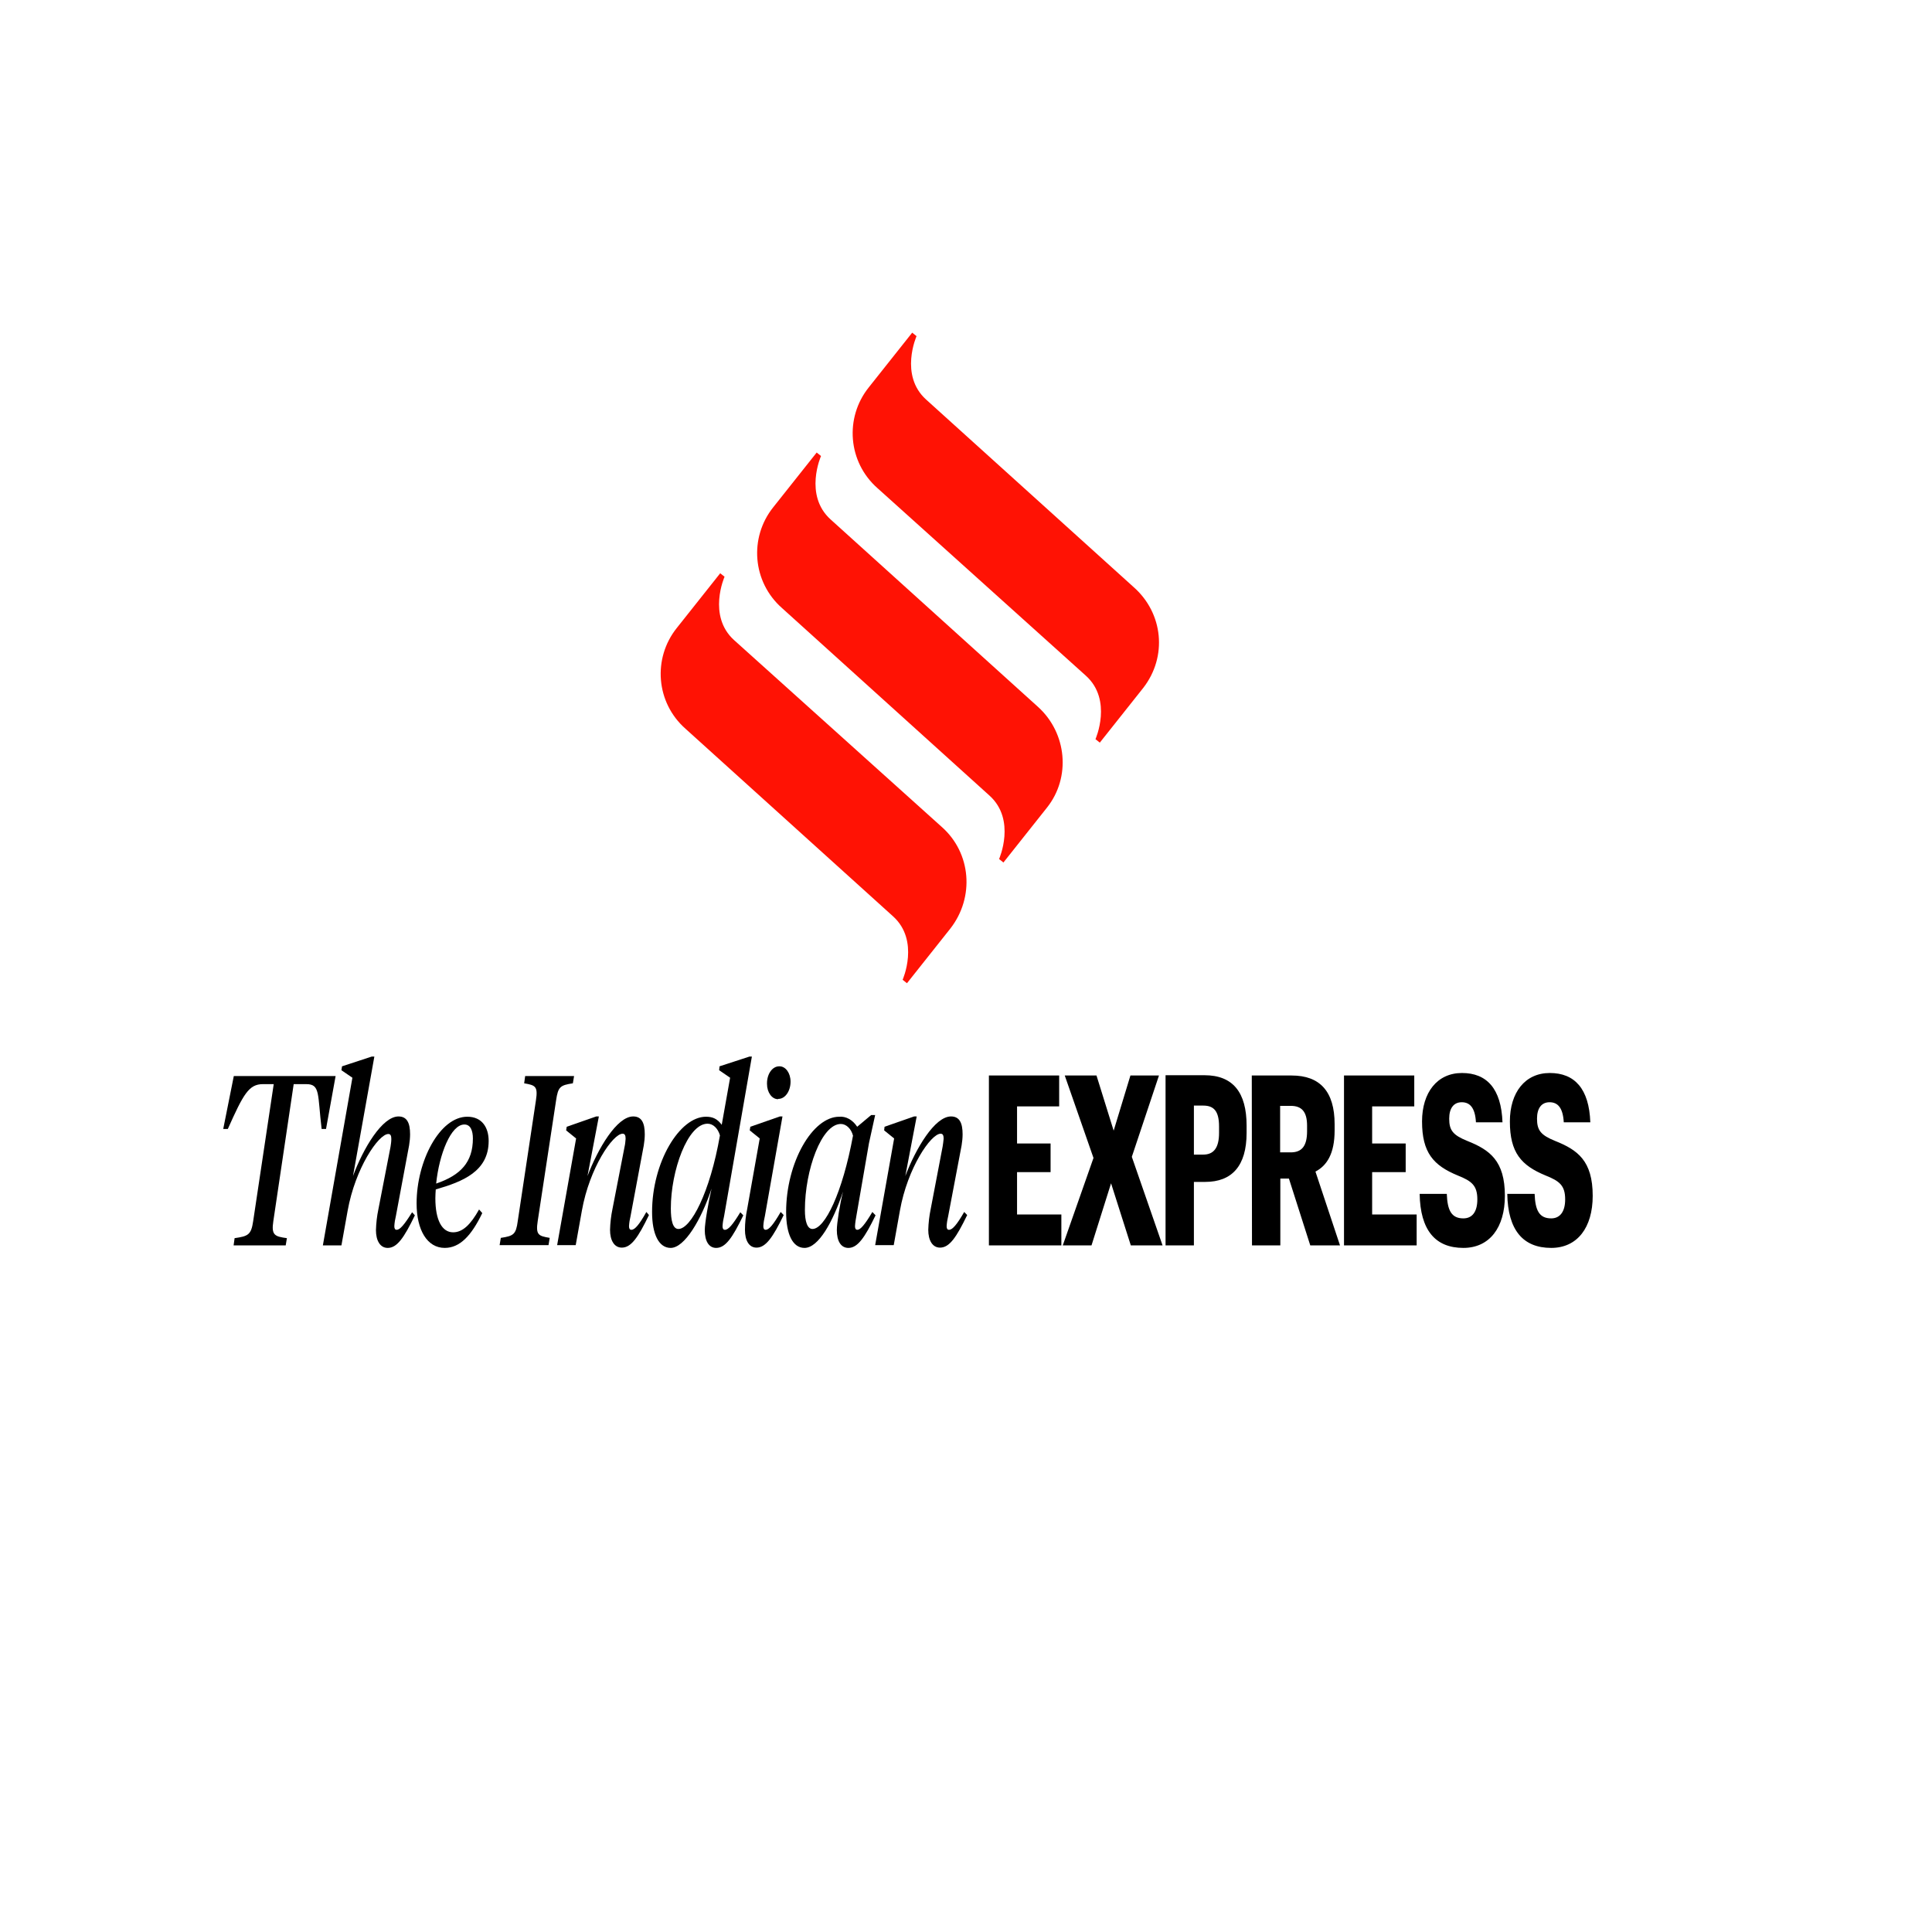 <svg width="228" height="228" viewBox="0 0 228 228" fill="none" xmlns="http://www.w3.org/2000/svg">
<g filter="url(#filter0_diii_1411_1564)">
<circle cx="107" cy="107" r="100" fill="white"/>
</g>
<path d="M133.79 69.291L109.291 47.151C106.114 44.281 108.164 39.668 108.164 39.668L107.651 39.258L102.526 45.715C99.656 49.303 100.066 54.531 103.551 57.606L128.152 79.747C131.33 82.617 129.279 87.23 129.279 87.23L129.792 87.639L134.917 81.182C137.787 77.492 137.275 72.367 133.79 69.291Z" fill="#FF1204"/>
<path d="M122.516 83.437L98.018 61.297C94.84 58.426 96.89 53.814 96.89 53.814L96.378 53.404L91.253 59.861C88.382 63.449 88.793 68.677 92.278 71.752L116.776 93.893C119.954 96.763 117.904 101.375 117.904 101.375L118.416 101.786L123.541 95.328C126.411 91.74 125.899 86.513 122.516 83.437Z" fill="#FF1204"/>
<path d="M111.133 97.582L86.635 75.544C83.457 72.674 85.507 68.061 85.507 68.061L84.995 67.651L79.87 74.109C77 77.697 77.41 82.924 80.895 85.999L105.393 108.14C108.571 111.01 106.521 115.623 106.521 115.623L107.033 116.033L112.158 109.575C115.029 105.885 114.619 100.658 111.133 97.582Z" fill="#FF1204"/>
<path d="M39.606 126.988H27.592L26.344 133.233H26.886C28.723 129.125 29.359 127.941 31.031 127.941H32.303L29.877 144.113C29.642 145.723 29.288 145.888 27.686 146.118L27.569 146.972H33.717L33.858 146.118C32.445 145.921 31.997 145.789 32.256 144.113L34.659 127.941H36.143C37.815 127.941 37.462 129.125 37.957 133.233H38.475L39.606 126.988Z" fill="black"/>
<path d="M46.817 145.133C46.629 145.133 46.535 145.001 46.535 144.705C46.558 144.278 46.629 143.884 46.723 143.489L48.278 135.174C48.348 134.746 48.395 134.286 48.395 133.859C48.395 132.544 48.042 131.755 47.029 131.755C45.098 131.755 42.86 135.535 41.658 138.789L44.179 124.688H43.873L40.363 125.839L40.292 126.299L41.588 127.186L38.102 146.973H40.292L41.023 142.898C41.918 137.869 44.674 133.826 45.828 133.826C46.087 133.826 46.181 134.023 46.181 134.418C46.181 134.713 46.134 135.042 46.087 135.338L44.65 142.733C44.485 143.522 44.391 144.344 44.367 145.166C44.367 146.415 44.862 147.269 45.757 147.269C46.864 147.269 47.689 146.053 48.961 143.424L48.631 143.062C47.712 144.541 47.194 145.133 46.817 145.133Z" fill="black"/>
<path d="M57.668 134.647C57.668 133.069 56.89 131.787 55.147 131.787C51.897 131.787 49.164 137.013 49.164 142.009C49.164 145.165 50.413 147.268 52.485 147.268C54.252 147.268 55.618 145.855 56.914 143.16L56.537 142.732C55.548 144.507 54.605 145.428 53.475 145.428C52.156 145.428 51.378 143.981 51.378 141.418C51.378 141.089 51.402 140.694 51.425 140.366C54.629 139.445 57.668 138.229 57.668 134.647ZM54.817 132.707C55.524 132.707 55.807 133.431 55.807 134.351C55.807 137.145 54.37 138.689 51.472 139.676C51.826 136.224 53.216 132.675 54.817 132.707Z" fill="black"/>
<path d="M65.627 129.848C65.863 128.237 66.122 128.073 67.606 127.843L67.747 126.988H61.976L61.858 127.843C63.154 128.073 63.507 128.172 63.248 129.848L61.105 144.08C60.892 145.69 60.61 145.855 59.102 146.085L58.961 146.939H64.732L64.873 146.085C63.554 145.855 63.201 145.756 63.46 144.08L65.627 129.848Z" fill="black"/>
<path d="M74.513 145.132C74.324 145.132 74.23 145 74.23 144.705C74.254 144.277 74.324 143.883 74.418 143.488L75.973 135.173C76.044 134.745 76.091 134.285 76.091 133.858C76.091 132.543 75.738 131.754 74.725 131.754C72.793 131.754 70.555 135.567 69.331 138.788L70.673 131.754H70.367L66.881 132.971L66.81 133.398L67.988 134.351L65.75 146.94H67.941L68.671 142.864C69.566 137.835 72.322 133.792 73.476 133.792C73.735 133.792 73.83 133.989 73.83 134.384C73.806 134.68 73.782 135.008 73.712 135.304L72.275 142.7C72.11 143.488 72.016 144.31 71.992 145.132C71.992 146.381 72.487 147.235 73.382 147.235C74.489 147.235 75.314 146.019 76.586 143.39L76.279 143.028C75.431 144.54 74.913 145.132 74.513 145.132Z" fill="black"/>
<path d="M85.551 145.133C85.362 145.133 85.268 145.001 85.268 144.705C85.292 144.278 85.362 143.884 85.457 143.489L88.731 124.688H88.448L84.915 125.839L84.868 126.299L86.163 127.186L85.174 132.741C84.656 132.051 84.138 131.788 83.313 131.788C80.18 131.788 76.953 137.178 76.953 143.029C76.953 145.659 77.754 147.269 79.144 147.269C80.793 147.269 82.771 143.917 83.973 140.268C83.619 141.78 83.172 144.344 83.172 145.166C83.172 146.447 83.643 147.269 84.514 147.269C85.622 147.269 86.446 146.053 87.718 143.424L87.365 143.062C86.47 144.541 85.951 145.133 85.551 145.133ZM80.062 145.034C79.403 145.034 79.167 144.048 79.167 142.602C79.167 138.165 81.146 132.61 83.502 132.61C84.161 132.61 84.727 133.169 84.962 133.99C83.784 140.761 81.523 145.034 80.062 145.034Z" fill="black"/>
<path d="M102.95 143.029C102.054 144.541 101.536 145.132 101.183 145.132C100.994 145.132 100.9 145.001 100.9 144.705C100.924 144.278 100.994 143.883 101.065 143.489L102.549 134.91L103.279 131.59H102.808L101.159 132.971C100.617 132.149 99.84 131.722 99.039 131.788C95.883 131.788 92.773 137.178 92.773 143.029C92.773 145.658 93.551 147.269 94.941 147.269C96.59 147.269 98.285 144.212 99.487 140.629C99.11 142.108 98.757 144.343 98.757 145.165C98.757 146.447 99.228 147.269 100.123 147.269C101.206 147.269 102.054 146.052 103.326 143.423L102.95 143.029ZM95.883 145.034C95.27 145.034 94.988 144.146 94.988 142.798C94.988 138.033 96.966 132.642 99.228 132.642C99.864 132.642 100.453 133.201 100.665 134.023C99.416 140.794 97.343 145.034 95.883 145.034Z" fill="black"/>
<path d="M111.997 145.132C111.808 145.132 111.714 145 111.714 144.705C111.738 144.277 111.808 143.883 111.903 143.488L113.481 135.173C113.552 134.745 113.599 134.285 113.599 133.858C113.599 132.543 113.245 131.754 112.232 131.754C110.301 131.754 108.063 135.567 106.838 138.788L108.181 131.754H107.875L104.388 132.971L104.341 133.398L105.519 134.351L103.281 146.94H105.472L106.202 142.864C107.097 137.835 109.853 133.792 111.008 133.792C111.267 133.792 111.361 133.989 111.361 134.384C111.337 134.68 111.29 135.008 111.243 135.304L109.83 142.7C109.665 143.488 109.571 144.31 109.547 145.132C109.547 146.381 110.042 147.235 110.937 147.235C112.044 147.235 112.868 146.019 114.14 143.39L113.787 143.028C112.916 144.54 112.397 145.132 111.997 145.132Z" fill="black"/>
<path d="M91.858 129.684C92.659 129.684 93.295 128.764 93.295 127.647C93.295 126.628 92.706 125.839 92 125.839C91.976 125.839 91.976 125.839 91.953 125.839C91.152 125.839 90.516 126.726 90.516 127.844C90.516 127.877 90.516 127.877 90.516 127.91C90.516 128.929 91.105 129.717 91.811 129.717C91.835 129.684 91.858 129.684 91.858 129.684Z" fill="black"/>
<path d="M90.364 145.132C90.175 145.132 90.081 145 90.081 144.705C90.105 144.277 90.175 143.883 90.27 143.488L92.343 131.754H92.036L88.55 132.971L88.479 133.398L89.657 134.351L88.173 142.7C88.008 143.488 87.914 144.31 87.914 145.132C87.914 146.381 88.385 147.235 89.28 147.235C90.364 147.235 91.212 146.019 92.484 143.39L92.13 143.028C91.259 144.54 90.741 145.132 90.364 145.132Z" fill="black"/>
<path d="M116.68 146.973H125.254V143.324H120.025V138.328H123.982V134.943H120.025V130.571H124.995V126.923H116.703V146.973H116.68ZM125.419 146.973H128.811L131.119 139.643L133.451 146.973H137.197L133.569 136.52L136.773 126.923H133.404L131.426 133.431L129.4 126.923H125.654L129.046 136.652L125.419 146.973ZM137.55 146.973H140.895V139.479H142.238C145.371 139.479 147.114 137.605 147.114 133.694V132.839C147.114 128.928 145.512 126.89 142.143 126.89H137.55V146.973ZM140.895 136.257V130.473H142.002C143.251 130.473 143.863 131.13 143.863 132.938V133.694C143.863 135.436 143.251 136.257 142.002 136.257H140.895ZM147.75 146.973H151.095V139.084H152.108L154.628 146.973H158.138L155.24 138.262C156.56 137.572 157.502 136.192 157.502 133.398V132.675C157.502 128.796 155.759 126.923 152.437 126.923H147.726L147.75 146.973ZM151.071 135.994V130.505H152.32C153.592 130.505 154.251 131.163 154.251 132.839V133.496C154.251 135.271 153.615 135.994 152.32 135.994H151.071ZM158.609 146.973H167.183V143.324H161.93V138.328H165.888V134.943H161.93V130.571H166.901V126.923H158.609V146.973ZM172.695 147.268C175.781 147.268 177.595 144.869 177.595 141.122C177.595 136.981 175.805 135.699 173.166 134.647C171.47 133.957 171.023 133.398 171.023 132.017C171.023 130.801 171.541 130.078 172.507 130.078C173.473 130.078 174.085 130.736 174.179 132.445H177.312C177.171 128.468 175.451 126.627 172.53 126.627C169.609 126.627 167.819 128.928 167.819 132.346C167.819 136.027 169.162 137.539 172.036 138.723C173.685 139.38 174.344 139.906 174.344 141.549C174.344 142.995 173.755 143.784 172.695 143.784C171.282 143.784 170.811 142.831 170.74 140.892H167.537C167.607 145.165 169.374 147.268 172.695 147.268ZM183.06 147.268C186.146 147.268 187.959 144.869 187.959 141.122C187.959 136.981 186.169 135.699 183.531 134.647C181.835 133.957 181.387 133.398 181.387 132.017C181.387 130.801 181.905 130.078 182.871 130.078C183.837 130.078 184.45 130.736 184.544 132.445H187.677C187.535 128.468 185.816 126.627 182.895 126.627C179.974 126.627 178.184 128.928 178.184 132.346C178.184 136.027 179.526 137.539 182.4 138.723C184.049 139.38 184.709 139.906 184.709 141.549C184.709 142.995 184.096 143.784 183.06 143.784C181.646 143.784 181.175 142.831 181.105 140.892H177.877C177.948 145.165 179.738 147.268 183.06 147.268Z" fill="black"/>
<defs>
<filter id="filter0_diii_1411_1564" x="0.194" y="0.194" width="227.226" height="227.226" filterUnits="userSpaceOnUse" color-interpolation-filters="sRGB">
<feFlood flood-opacity="0" result="BackgroundImageFix"/>
<feColorMatrix in="SourceAlpha" type="matrix" values="0 0 0 0 0 0 0 0 0 0 0 0 0 0 0 0 0 0 127 0" result="hardAlpha"/>
<feOffset dx="6.806" dy="6.806"/>
<feGaussianBlur stdDeviation="6.806"/>
<feComposite in2="hardAlpha" operator="out"/>
<feColorMatrix type="matrix" values="0 0 0 0 0 0 0 0 0 0 0 0 0 0 0 0 0 0 0.1 0"/>
<feBlend mode="normal" in2="BackgroundImageFix" result="effect1_dropShadow_1411_1564"/>
<feBlend mode="normal" in="SourceGraphic" in2="effect1_dropShadow_1411_1564" result="shape"/>
<feColorMatrix in="SourceAlpha" type="matrix" values="0 0 0 0 0 0 0 0 0 0 0 0 0 0 0 0 0 0 127 0" result="hardAlpha"/>
<feOffset dx="-6.806" dy="-6.806"/>
<feGaussianBlur stdDeviation="6.806"/>
<feComposite in2="hardAlpha" operator="arithmetic" k2="-1" k3="1"/>
<feColorMatrix type="matrix" values="0 0 0 0 0 0 0 0 0 0 0 0 0 0 0 0 0 0 0.1 0"/>
<feBlend mode="normal" in2="shape" result="effect2_innerShadow_1411_1564"/>
<feColorMatrix in="SourceAlpha" type="matrix" values="0 0 0 0 0 0 0 0 0 0 0 0 0 0 0 0 0 0 127 0" result="hardAlpha"/>
<feOffset dx="3.403" dy="1.702"/>
<feGaussianBlur stdDeviation="3.403"/>
<feComposite in2="hardAlpha" operator="arithmetic" k2="-1" k3="1"/>
<feColorMatrix type="matrix" values="0 0 0 0 0 0 0 0 0 0 0 0 0 0 0 0 0 0 0.1 0"/>
<feBlend mode="normal" in2="effect2_innerShadow_1411_1564" result="effect3_innerShadow_1411_1564"/>
<feColorMatrix in="SourceAlpha" type="matrix" values="0 0 0 0 0 0 0 0 0 0 0 0 0 0 0 0 0 0 127 0" result="hardAlpha"/>
<feOffset dy="-3.403"/>
<feGaussianBlur stdDeviation="3.403"/>
<feComposite in2="hardAlpha" operator="arithmetic" k2="-1" k3="1"/>
<feColorMatrix type="matrix" values="0 0 0 0 0 0 0 0 0 0 0 0 0 0 0 0 0 0 0.07 0"/>
<feBlend mode="normal" in2="effect3_innerShadow_1411_1564" result="effect4_innerShadow_1411_1564"/>
</filter>
</defs>
</svg>
